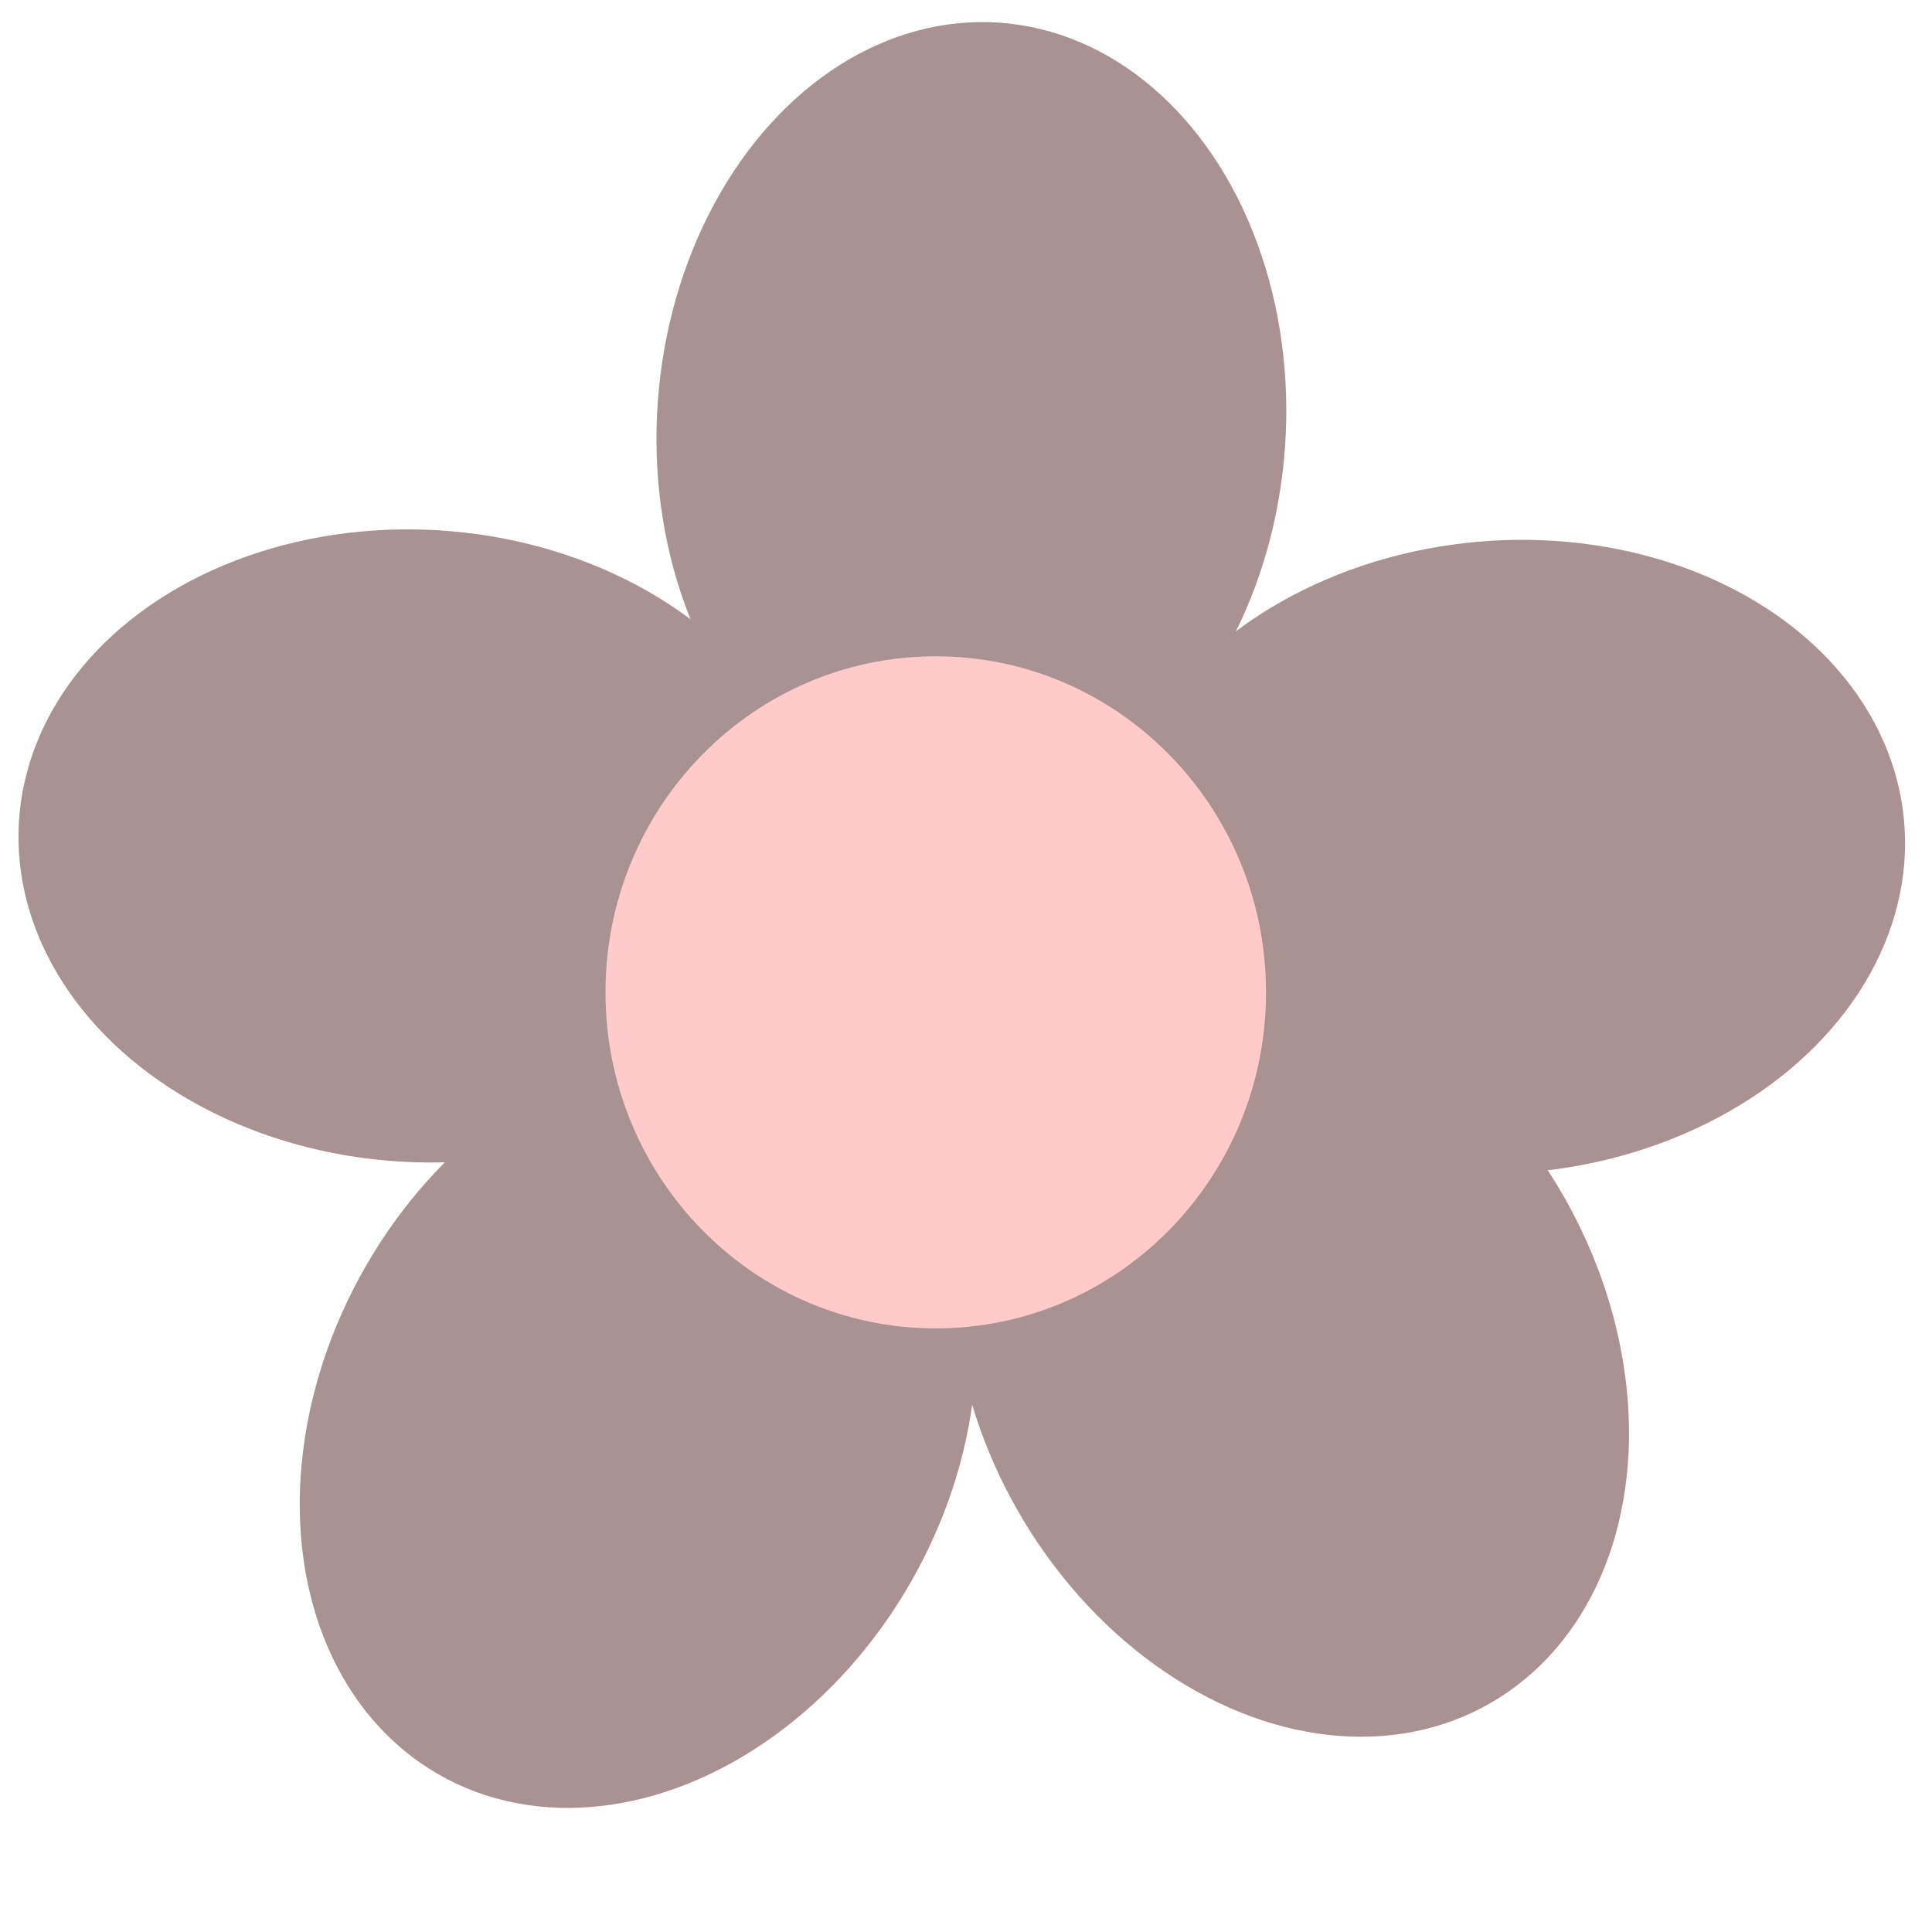 <svg width="128" height="128" viewBox="0 0 128 128" fill="none" xmlns="http://www.w3.org/2000/svg">
<ellipse rx="26.681" ry="20.868" transform="matrix(0.498 0.867 -0.865 0.502 85.513 89.67)" fill="#AA9292"/>
<ellipse rx="26.681" ry="20.868" transform="matrix(-0.498 0.867 -0.865 -0.502 42.272 94.385)" fill="#AA9292"/>
<ellipse rx="26.57" ry="20.954" transform="matrix(-0.998 -0.06 0.06 -0.998 27.771 56.046)" fill="#AA9292"/>
<ellipse rx="26.571" ry="20.954" transform="matrix(0.996 -0.089 0.088 0.996 99.687 56.77)" fill="#AA9292"/>
<ellipse rx="26.717" ry="20.84" transform="matrix(0.071 -0.997 0.997 0.072 64.357 28.142)" fill="#AA9292"/>
<path d="M83.877 65.746C83.877 78.042 74.08 88.01 61.996 88.01C49.911 88.01 40.115 78.042 40.115 65.746C40.115 53.45 49.911 43.481 61.996 43.481C74.08 43.481 83.877 53.45 83.877 65.746Z" fill="#FFCACA"/>
</svg>
